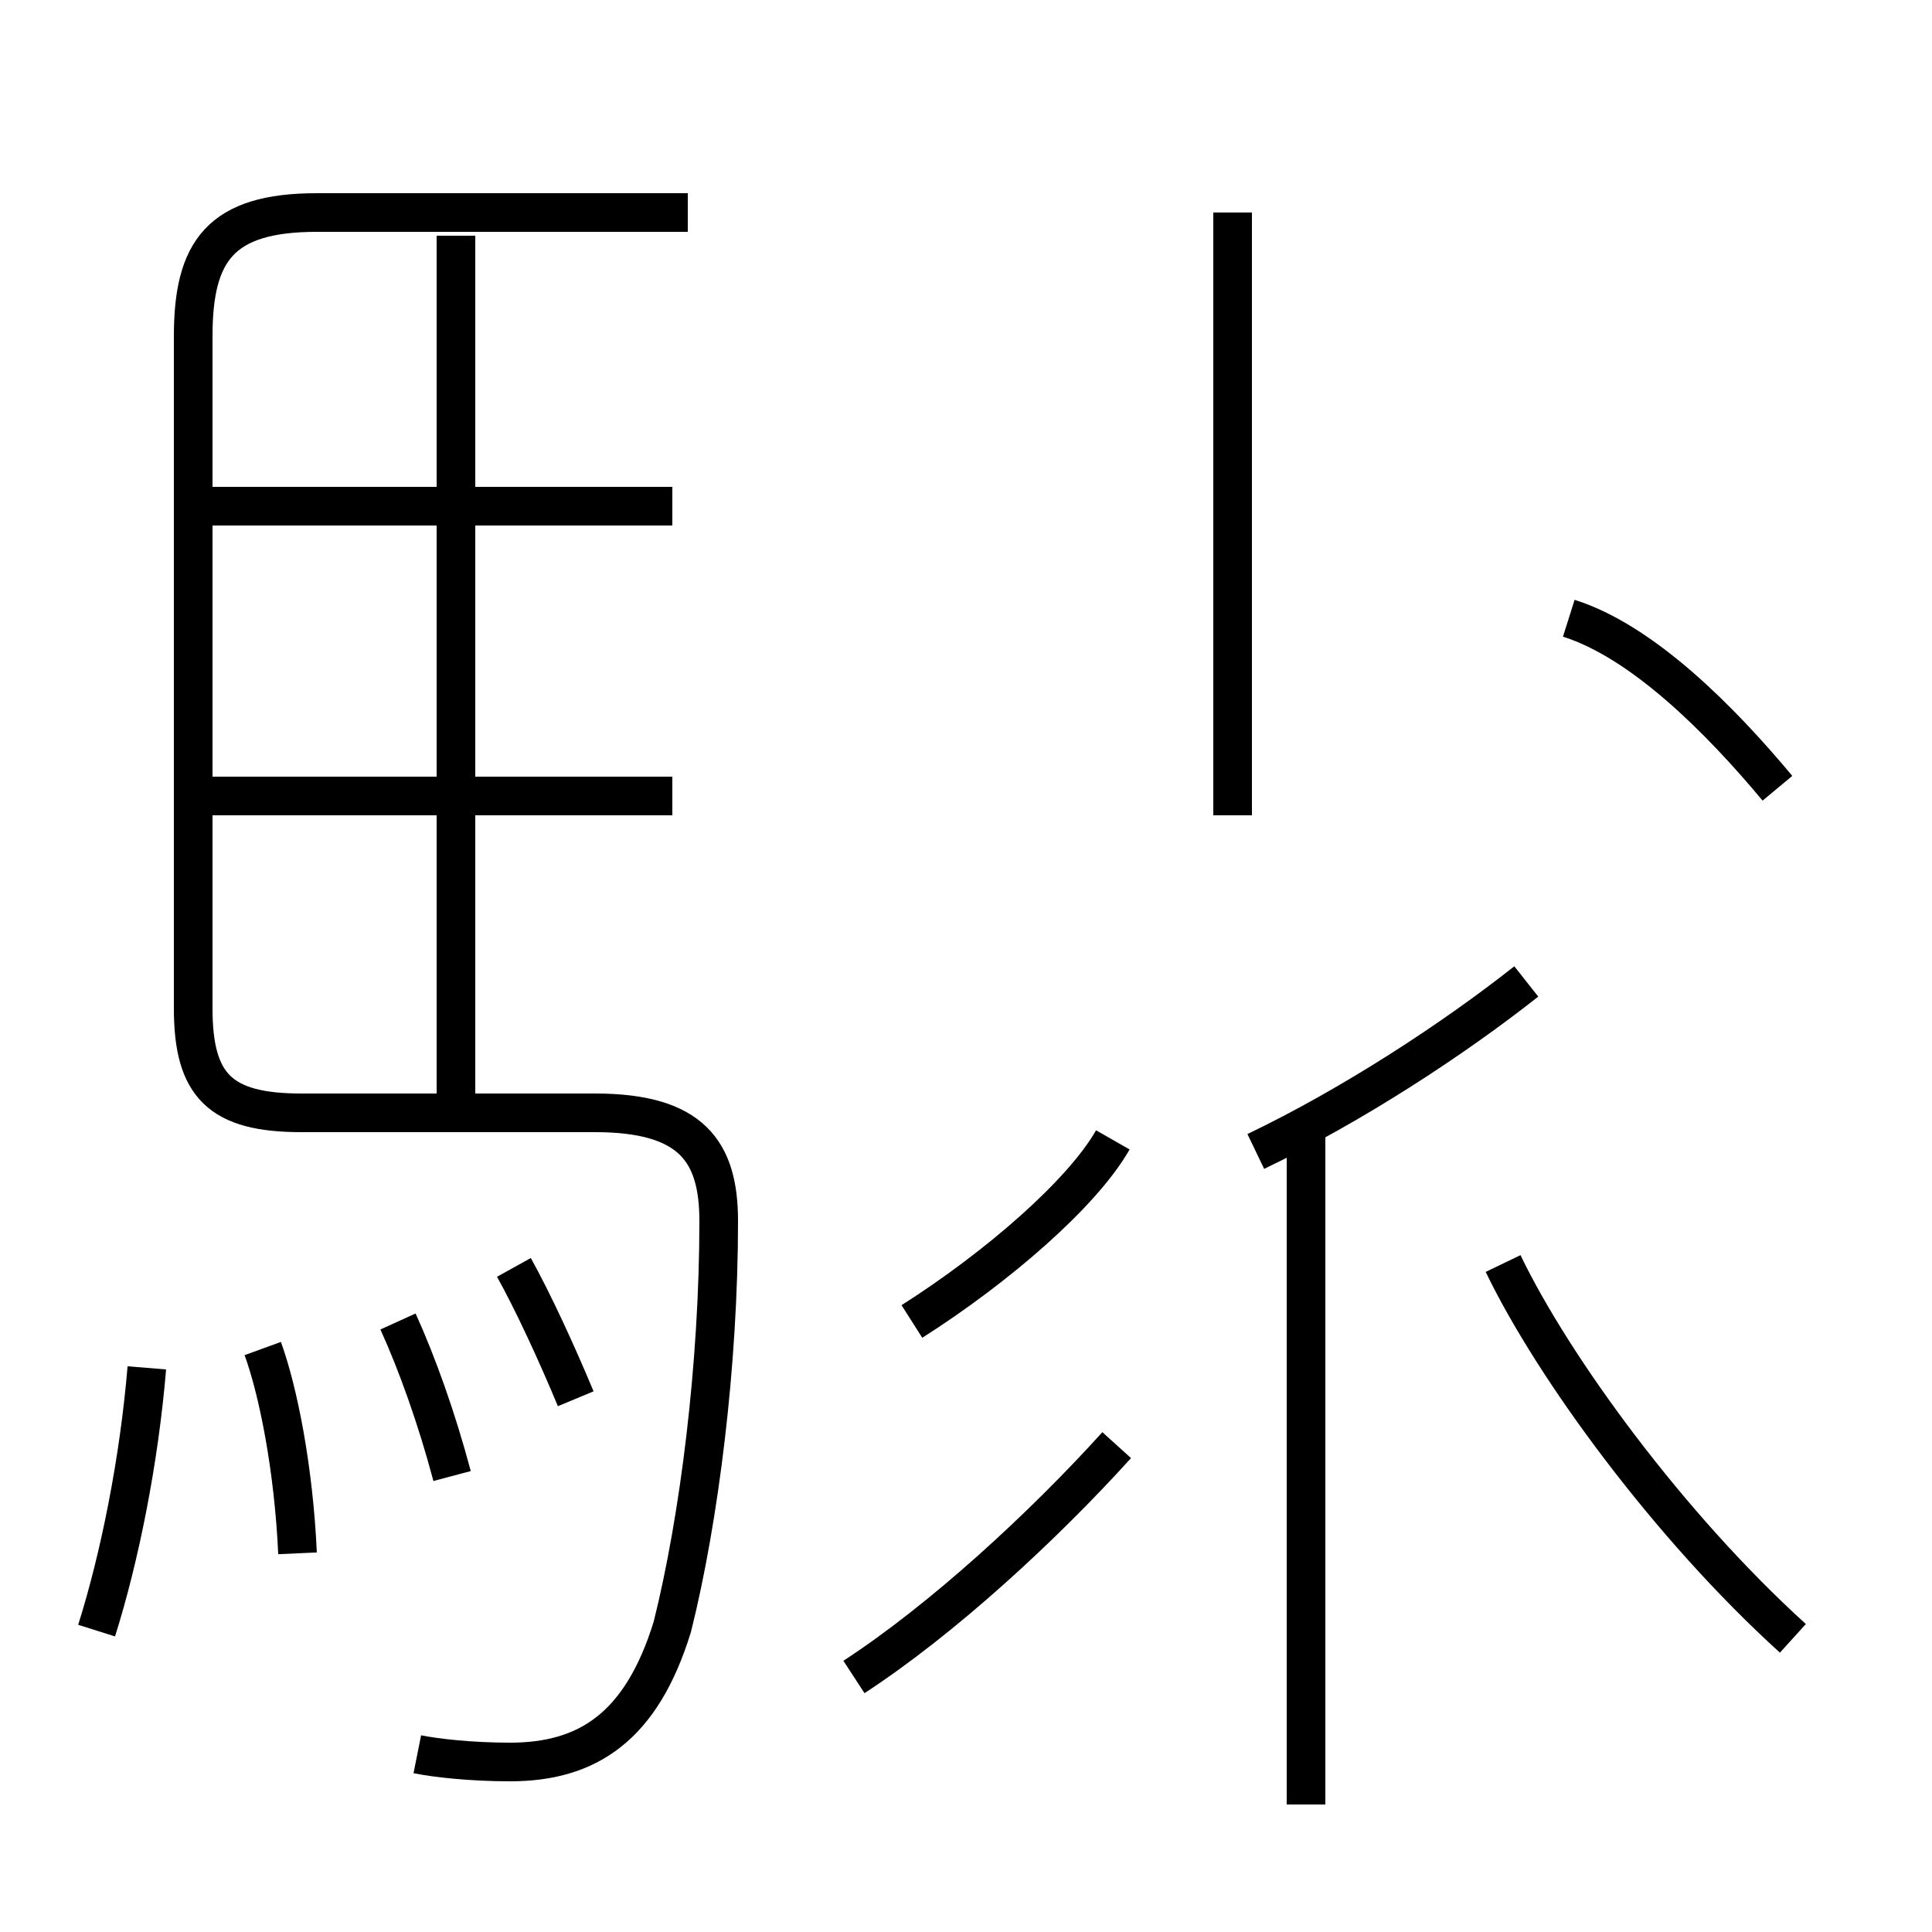 <?xml version='1.0' encoding='utf8'?>
<svg viewBox="0.0 -6.0 50.0 50.0" version="1.1" xmlns="http://www.w3.org/2000/svg">
<rect x="0.0" y="-6.0" width="50.0" height="50.0" fill="#808080" stroke="none"/>
<rect x="-1000" y="-1000" width="2000" height="2000" stroke="white" fill="white"/>
<g style="fill:white;stroke:#000000;  stroke-width:1">
<path d="M 10.8 1.4 C 11.3 1.5 12.2 1.6 13.2 1.6 C 15.2 1.6 16.6 0.7 17.4 -1.9 C 18.1 -4.7 18.6 -8.7 18.6 -12.4 C 18.6 -14.2 17.9 -15.2 15.4 -15.2 L 7.8 -15.2 C 5.7 -15.2 5.0 -15.9 5.0 -17.9 L 5.0 -35.3 C 5.0 -37.5 5.7 -38.5 8.2 -38.5 L 17.8 -38.5 M 2.5 -1.8 C 3.1 -3.7 3.6 -6.2 3.8 -8.6 M 7.7 -3.8 C 7.6 -6.0 7.2 -8.0 6.8 -9.1 M 11.7 -5.8 C 11.3 -7.3 10.8 -8.7 10.3 -9.8 M 14.9 -7.8 C 14.4 -9.0 13.8 -10.3 13.3 -11.2 M 22.1 -0.6 C 24.4 -2.1 27.0 -4.5 28.9 -6.6 M 17.4 -23.4 L 5.5 -23.4 M 11.8 -14.9 L 11.8 -37.9 M 23.6 -9.8 C 25.8 -11.2 28.0 -13.1 28.8 -14.5 M 17.4 -30.9 L 5.5 -30.9 M 33.8 2.7 L 33.8 -14.8 M 46.4 -1.6 C 43.2 -4.5 40.2 -8.6 38.9 -11.3 M 32.5 -14.2 C 35.0 -15.4 37.6 -17.1 39.5 -18.6 M 31.9 -22.9 L 31.9 -38.5 M 46.0 -23.6 C 44.5 -25.4 42.5 -27.4 40.6 -28.0" transform="translate(0.0, 38.0)" />
</g>
</svg>